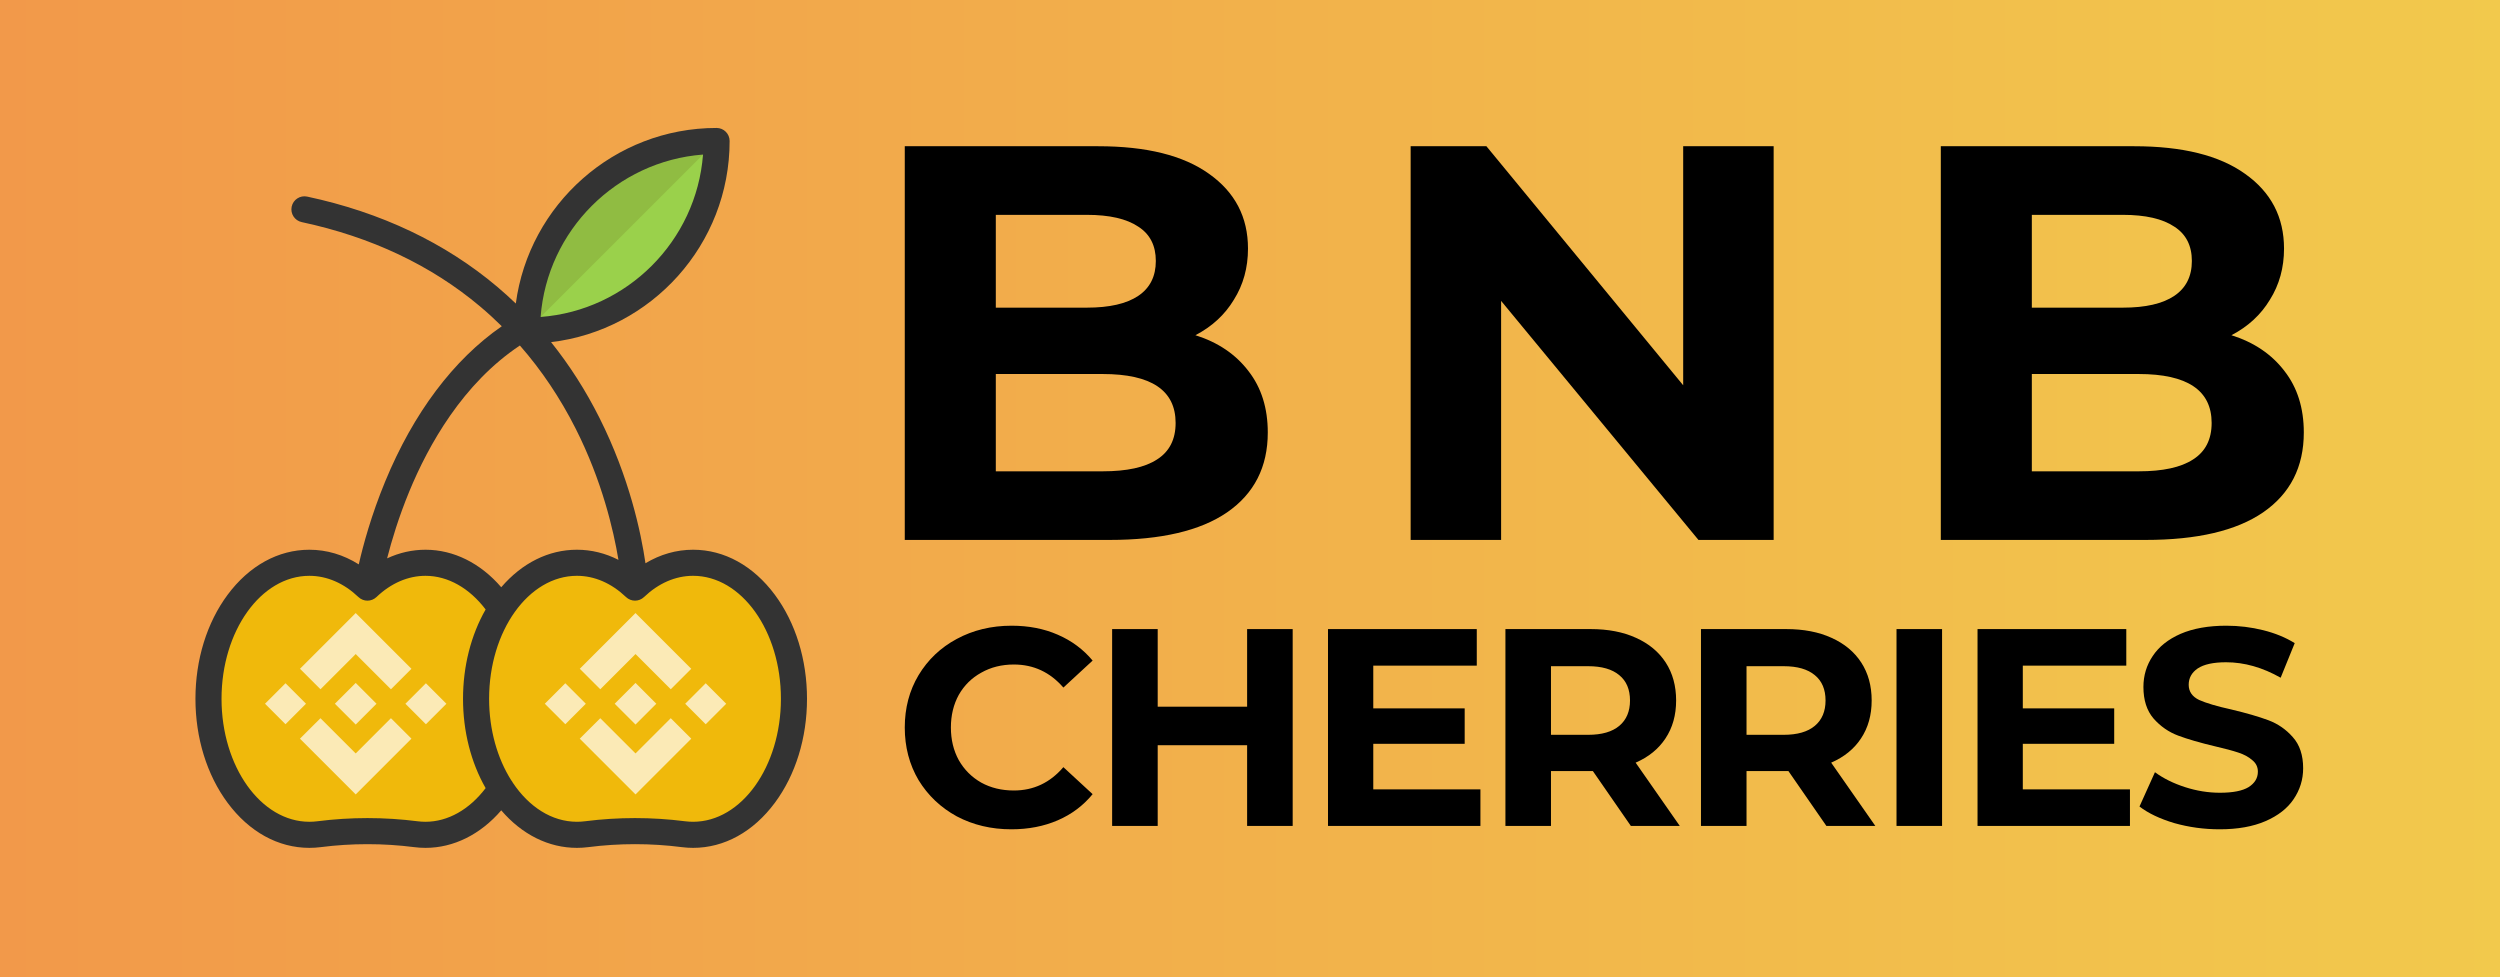 <svg width="1778" height="695" viewBox="0 0 1778 695" fill="none" xmlns="http://www.w3.org/2000/svg">
<rect x="0" y="0" width="1778" height="695" fill="#808080" stroke="none"/>
<rect width="1778" height="695" fill="url(#paint0_linear_256_1392)"/>
<path d="M509.637 100.276C509.637 137.506 494.548 171.198 470.157 195.588C445.754 219.979 412.062 235.069 374.832 235.069C374.832 160.623 435.191 100.276 509.637 100.276Z" fill="#9AD14B"/>
<path d="M356.465 433.064C369.613 412.941 388.871 400.238 410.318 400.238C425.704 400.238 439.941 406.794 451.629 417.913C463.305 406.794 477.541 400.238 492.927 400.238C532.556 400.238 564.665 443.553 564.665 496.985C564.665 550.405 532.556 593.72 492.927 593.72C490.627 593.72 488.339 593.571 486.088 593.287C463.169 590.355 440.077 590.355 417.158 593.287C414.907 593.571 412.631 593.72 410.318 593.72C388.871 593.72 369.613 581.017 356.477 560.893C345.333 543.85 338.58 521.487 338.58 496.985C338.58 472.483 345.333 450.108 356.465 433.064Z" fill="#F0B90B"/>
<path d="M419.553 560.893C408.409 543.85 401.656 521.487 401.656 496.985C401.656 472.483 408.409 450.108 419.541 433.064C425.746 423.567 433.313 415.724 441.829 410.087C432.315 403.792 421.63 400.238 410.317 400.238C388.87 400.238 369.612 412.941 356.464 433.064C345.332 450.108 338.579 472.483 338.579 496.985C338.579 521.487 345.332 543.85 356.476 560.893C369.612 581.017 388.87 593.72 410.317 593.72C412.63 593.72 414.905 593.571 417.156 593.287C430.404 591.592 443.709 590.909 457.007 591.174C442.247 586.52 429.236 575.727 419.553 560.893Z" fill="#F0B90B"/>
<path d="M356.477 560.894C352.136 567.523 347.152 573.349 341.635 578.173C330.405 588.018 317.022 593.72 302.637 593.72C300.312 593.72 298.036 593.584 295.797 593.287C272.878 590.356 249.774 590.356 226.867 593.287C224.616 593.584 222.328 593.72 220.028 593.72C180.399 593.72 148.278 550.418 148.278 496.973C148.278 443.553 180.399 400.251 220.028 400.251C235.402 400.251 249.65 406.794 261.326 417.913C273.014 406.794 287.238 400.251 302.637 400.251C317.022 400.251 330.405 405.953 341.623 415.786C347.139 420.61 352.136 426.435 356.465 433.065C345.333 450.109 338.58 472.483 338.58 496.985C338.58 521.488 345.333 543.85 356.477 560.894Z" fill="#F0B90B"/>
<path d="M229.251 560.893C218.107 543.85 211.354 521.487 211.354 496.985C211.354 472.483 218.107 450.108 229.238 433.064C235.444 423.567 243.011 415.724 251.527 410.087C242.013 403.792 231.328 400.238 220.014 400.238C198.567 400.238 179.309 412.941 166.161 433.064C155.03 450.108 148.276 472.483 148.276 496.985C148.276 521.487 155.03 543.85 166.174 560.893C179.309 581.017 198.567 593.72 220.014 593.72C222.327 593.72 224.603 593.571 226.854 593.287C240.102 591.592 253.407 590.909 266.704 591.174C251.945 586.52 238.933 575.727 229.251 560.893Z" fill="#F0B90B"/>
<path d="M229.251 560.893C218.107 543.85 211.354 521.487 211.354 496.985C211.354 472.483 218.107 450.108 229.238 433.064C235.444 423.567 243.011 415.724 251.527 410.087C242.013 403.792 231.328 400.238 220.014 400.238C198.567 400.238 179.309 412.941 166.161 433.064C155.03 450.108 148.276 472.483 148.276 496.985C148.276 521.487 155.03 543.85 166.174 560.893C179.309 581.017 198.567 593.72 220.014 593.72C222.327 593.72 224.603 593.571 226.854 593.287C240.102 591.592 253.407 590.909 266.704 591.174C251.945 586.52 238.933 575.727 229.251 560.893Z" fill="#F0B90B"/>
<path d="M356.478 560.894C352.136 567.524 347.152 573.349 341.635 578.173C336.119 573.349 331.122 567.524 326.793 560.894C315.649 543.85 308.896 521.488 308.896 496.986C308.896 472.484 315.649 450.109 326.781 433.065C331.11 426.435 336.107 420.61 341.623 415.786C347.139 420.61 352.136 426.435 356.465 433.065C345.333 450.109 338.58 472.484 338.58 496.986C338.58 521.488 345.333 543.85 356.478 560.894Z" fill="#F0B90B"/>
<path d="M356.478 560.894C352.136 567.524 347.152 573.349 341.635 578.173C336.119 573.349 331.122 567.524 326.793 560.894C315.649 543.85 308.896 521.488 308.896 496.986C308.896 472.484 315.649 450.109 326.781 433.065C331.11 426.435 336.107 420.61 341.623 415.786C347.139 420.61 352.136 426.435 356.465 433.065C345.334 450.109 338.58 472.484 338.58 496.986C338.58 521.488 345.334 543.85 356.478 560.894Z" fill="#F0B90B"/>
<g opacity="0.7">
<path d="M227.92 490.207L252.972 465.156L278.037 490.22L292.614 475.643L252.972 436L213.344 475.63L227.92 490.207ZM188.473 500.498L203.051 485.92L217.627 500.497L203.05 515.074L188.473 500.498ZM227.92 510.793L252.972 535.844L278.036 510.78L292.621 525.35L292.614 525.357L252.972 565L213.343 525.371L213.322 525.35L227.92 510.793ZM288.319 500.506L302.897 485.928L317.473 500.505L302.896 515.082L288.319 500.506Z" fill="white"/>
<path d="M267.757 500.492H267.764L252.972 485.7L242.04 496.632H242.04L240.784 497.888L238.194 500.479L238.173 500.499L238.194 500.52L252.972 515.299L267.764 500.507L267.771 500.499L267.757 500.492" fill="white"/>
</g>
<g opacity="0.7">
<path d="M426.92 490.207L451.972 465.156L477.037 490.22L491.614 475.643L451.972 436L412.344 475.63L426.92 490.207ZM387.473 500.498L402.051 485.92L416.627 500.497L402.05 515.074L387.473 500.498ZM426.92 510.793L451.972 535.844L477.036 510.78L491.621 525.35L491.614 525.357L451.972 565L412.343 525.371L412.322 525.35L426.92 510.793ZM487.319 500.506L501.897 485.928L516.473 500.505L501.896 515.082L487.319 500.506Z" fill="white"/>
<path d="M466.757 500.492H466.764L451.972 485.7L441.04 496.632H441.04L439.784 497.888L437.194 500.479L437.173 500.499L437.194 500.52L451.972 515.299L466.764 500.507L466.771 500.499L466.757 500.492" fill="white"/>
</g>
<path d="M509.637 100.276L374.832 235.069C374.832 160.623 435.191 100.276 509.637 100.276Z" fill="#90BC42"/>
<path d="M551.108 423.051C535.765 402.36 515.103 390.966 492.929 390.966C481.066 390.966 469.584 394.258 459.057 400.59C455.938 379.107 447.696 339.697 426.329 297.169C416.527 277.659 405.014 259.68 391.927 243.331C463.342 234.851 518.909 173.936 518.909 100.276C518.909 95.152 514.755 91 509.632 91C436.701 91 376.26 145.474 366.842 215.87C362.58 211.781 358.209 207.815 353.701 204.01C316.539 172.646 271.037 151.048 218.454 139.816C213.446 138.748 208.515 141.942 207.445 146.952C206.375 151.962 209.569 156.891 214.579 157.961C263.988 168.514 306.658 188.684 341.401 217.91C346.741 222.401 351.896 227.115 356.868 232.034C322.611 255.726 294.089 293.613 273.958 342.386C264.053 366.382 258.259 387.804 255.163 401.386C244.29 394.544 232.363 390.972 220.02 390.972C197.845 390.972 177.182 402.366 161.837 423.054C147.11 442.911 139 469.165 139 496.98C139 524.801 147.111 551.059 161.837 570.918C177.18 591.609 197.843 603.001 220.02 603.001C222.719 603.001 225.42 602.829 228.036 602.492C250.127 599.669 272.528 599.668 294.605 602.49C297.233 602.829 299.935 603.001 302.633 603.001C322.677 603.001 341.775 593.417 356.484 576.32C371.28 593.563 390.167 603 410.317 603C412.988 603 415.685 602.828 418.335 602.49C440.422 599.664 462.82 599.664 484.911 602.49C487.559 602.828 490.256 603 492.926 603C515.101 603 535.762 591.605 551.105 570.915C565.833 551.056 573.943 524.8 573.943 496.984C573.943 469.169 565.835 442.91 551.108 423.051ZM499.99 109.92C495.292 171.46 446.021 220.731 384.48 225.429C389.177 163.889 438.449 114.618 499.99 109.92ZM369.745 245.722C385.109 263.252 398.399 283.032 409.433 304.87C428.156 341.923 436.34 377.069 439.844 398.177C430.532 393.426 420.568 390.965 410.318 390.965C390.167 390.965 371.279 400.403 356.482 417.649C341.774 400.554 322.677 390.97 302.635 390.97C293.186 390.97 283.982 393.066 275.306 397.113C278.52 384.555 283.565 367.739 291.108 349.462C304.689 316.564 329.19 272.659 369.745 245.722ZM302.635 584.447C300.727 584.447 298.825 584.326 296.97 584.087C273.319 581.066 249.336 581.067 225.674 584.088C223.83 584.326 221.929 584.447 220.02 584.447C185.575 584.447 157.553 545.208 157.553 496.978C157.553 448.755 185.576 409.522 220.02 409.522C232.472 409.522 244.545 414.748 254.933 424.634C258.515 428.043 264.14 428.043 267.723 424.634C278.112 414.748 290.185 409.522 302.635 409.522C318.475 409.522 333.796 418.188 345.38 433.456C334.962 451.679 329.301 473.781 329.301 496.982C329.301 520.184 334.962 542.286 345.382 560.512C333.799 575.78 318.476 584.447 302.635 584.447ZM492.929 584.446C491.041 584.446 489.134 584.325 487.265 584.086C475.438 582.572 463.532 581.816 451.623 581.816C439.717 581.816 427.807 582.572 415.984 584.086C414.113 584.325 412.207 584.446 410.318 584.446C392.36 584.446 376.16 573.766 364.755 556.719C364.439 556.093 364.057 555.496 363.598 554.947C353.813 539.502 347.854 519.202 347.854 496.98C347.854 448.753 375.875 409.516 410.318 409.516C422.768 409.516 434.84 414.742 445.228 424.628C448.81 428.037 454.435 428.036 458.018 424.627C468.406 414.742 480.477 409.516 492.929 409.516C527.371 409.516 555.392 448.753 555.392 496.98C555.392 545.208 527.371 584.446 492.929 584.446Z" fill="#333333"/>
<path d="M850.173 238.4C866.258 243.467 878.859 252 887.974 264C897.089 275.733 901.647 290.267 901.647 307.6C901.647 332.133 891.995 351.067 872.693 364.4C853.658 377.467 825.776 384 789.048 384H643.473V104H781.005C815.321 104 841.594 110.533 859.824 123.6C878.323 136.667 887.572 154.4 887.572 176.8C887.572 190.4 884.221 202.533 877.518 213.2C871.084 223.867 861.969 232.267 850.173 238.4ZM708.218 152.8V218.8H772.962C789.048 218.8 801.246 216 809.557 210.4C817.868 204.8 822.023 196.533 822.023 185.6C822.023 174.667 817.868 166.533 809.557 161.2C801.246 155.6 789.048 152.8 772.962 152.8H708.218ZM784.222 335.2C801.38 335.2 814.248 332.4 822.827 326.8C831.674 321.2 836.098 312.533 836.098 300.8C836.098 277.6 818.806 266 784.222 266H708.218V335.2H784.222Z" fill="black"/>
<path d="M1261.42 104V384H1207.94L1067.59 214V384H1003.25V104H1057.13L1197.08 274V104H1261.42Z" fill="black"/>
<path d="M1587 238.4C1603.08 243.467 1615.69 252 1624.8 264C1633.92 275.733 1638.47 290.267 1638.47 307.6C1638.47 332.133 1628.82 351.067 1609.52 364.4C1590.48 377.467 1562.6 384 1525.87 384H1380.3V104H1517.83C1552.15 104 1578.42 110.533 1596.65 123.6C1615.15 136.667 1624.4 154.4 1624.4 176.8C1624.4 190.4 1621.05 202.533 1614.34 213.2C1607.91 223.867 1598.8 232.267 1587 238.4ZM1445.04 152.8V218.8H1509.79C1525.87 218.8 1538.07 216 1546.38 210.4C1554.69 204.8 1558.85 196.533 1558.85 185.6C1558.85 174.667 1554.69 166.533 1546.38 161.2C1538.07 155.6 1525.87 152.8 1509.79 152.8H1445.04ZM1521.05 335.2C1538.21 335.2 1551.07 332.4 1559.65 326.8C1568.5 321.2 1572.92 312.533 1572.92 300.8C1572.92 277.6 1555.63 266 1521.05 266H1445.04V335.2H1521.05Z" fill="black"/>
<path d="M719.273 589.8C705.006 589.8 692.073 586.733 680.473 580.6C669.006 574.333 659.94 565.733 653.273 554.8C646.74 543.733 643.473 531.267 643.473 517.4C643.473 503.533 646.74 491.133 653.273 480.2C659.94 469.133 669.006 460.533 680.473 454.4C692.073 448.133 705.073 445 719.473 445C731.606 445 742.54 447.133 752.273 451.4C762.14 455.667 770.406 461.8 777.073 469.8L756.273 489C746.806 478.067 735.073 472.6 721.073 472.6C712.406 472.6 704.673 474.533 697.873 478.4C691.073 482.133 685.74 487.4 681.873 494.2C678.14 501 676.273 508.733 676.273 517.4C676.273 526.067 678.14 533.8 681.873 540.6C685.74 547.4 691.073 552.733 697.873 556.6C704.673 560.333 712.406 562.2 721.073 562.2C735.073 562.2 746.806 556.667 756.273 545.6L777.073 564.8C770.406 572.933 762.14 579.133 752.273 583.4C742.406 587.667 731.406 589.8 719.273 589.8Z" fill="black"/>
<path d="M919.353 447.4V587.4H886.953V530H823.353V587.4H790.953V447.4H823.353V502.6H886.953V447.4H919.353Z" fill="black"/>
<path d="M1052.88 561.4V587.4H944.476V447.4H1050.28V473.4H976.676V503.8H1041.68V529H976.676V561.4H1052.88Z" fill="black"/>
<path d="M1159.86 587.4L1132.86 548.4H1131.26H1103.06V587.4H1070.66V447.4H1131.26C1143.66 447.4 1154.39 449.467 1163.46 453.6C1172.66 457.733 1179.72 463.6 1184.66 471.2C1189.59 478.8 1192.06 487.8 1192.06 498.2C1192.06 508.6 1189.52 517.6 1184.46 525.2C1179.52 532.667 1172.46 538.4 1163.26 542.4L1194.66 587.4H1159.86ZM1159.26 498.2C1159.26 490.333 1156.72 484.333 1151.66 480.2C1146.59 475.933 1139.19 473.8 1129.46 473.8H1103.06V522.6H1129.46C1139.19 522.6 1146.59 520.467 1151.66 516.2C1156.72 511.933 1159.26 505.933 1159.26 498.2Z" fill="black"/>
<path d="M1298.93 587.4L1271.93 548.4H1270.33H1242.13V587.4H1209.73V447.4H1270.33C1282.73 447.4 1293.46 449.467 1302.53 453.6C1311.73 457.733 1318.79 463.6 1323.73 471.2C1328.66 478.8 1331.13 487.8 1331.13 498.2C1331.13 508.6 1328.59 517.6 1323.53 525.2C1318.59 532.667 1311.53 538.4 1302.33 542.4L1333.73 587.4H1298.93ZM1298.33 498.2C1298.33 490.333 1295.79 484.333 1290.73 480.2C1285.66 475.933 1278.26 473.8 1268.53 473.8H1242.13V522.6H1268.53C1278.26 522.6 1285.66 520.467 1290.73 516.2C1295.79 511.933 1298.33 505.933 1298.33 498.2Z" fill="black"/>
<path d="M1348.8 447.4H1381.2V587.4H1348.8V447.4Z" fill="black"/>
<path d="M1514.82 561.4V587.4H1406.42V447.4H1512.22V473.4H1438.62V503.8H1503.62V529H1438.62V561.4H1514.82Z" fill="black"/>
<path d="M1578.6 589.8C1567.53 589.8 1556.8 588.333 1546.4 585.4C1536.13 582.333 1527.87 578.4 1521.6 573.6L1532.6 549.2C1538.6 553.6 1545.73 557.133 1554 559.8C1562.27 562.467 1570.53 563.8 1578.8 563.8C1588 563.8 1594.8 562.467 1599.2 559.8C1603.6 557 1605.8 553.333 1605.8 548.8C1605.8 545.467 1604.47 542.733 1601.8 540.6C1599.27 538.333 1595.93 536.533 1591.8 535.2C1587.8 533.867 1582.33 532.4 1575.4 530.8C1564.73 528.267 1556 525.733 1549.2 523.2C1542.4 520.667 1536.53 516.6 1531.6 511C1526.8 505.4 1524.4 497.933 1524.4 488.6C1524.4 480.467 1526.6 473.133 1531 466.6C1535.4 459.933 1542 454.667 1550.8 450.8C1559.73 446.933 1570.6 445 1583.4 445C1592.33 445 1601.07 446.067 1609.6 448.2C1618.13 450.333 1625.6 453.4 1632 457.4L1622 482C1609.07 474.667 1596.13 471 1583.2 471C1574.13 471 1567.4 472.467 1563 475.4C1558.73 478.333 1556.6 482.2 1556.6 487C1556.6 491.8 1559.07 495.4 1564 497.8C1569.07 500.067 1576.73 502.333 1587 504.6C1597.67 507.133 1606.4 509.667 1613.2 512.2C1620 514.733 1625.8 518.733 1630.6 524.2C1635.53 529.667 1638 537.067 1638 546.4C1638 554.4 1635.73 561.733 1631.2 568.4C1626.8 574.933 1620.13 580.133 1611.2 584C1602.27 587.867 1591.4 589.8 1578.6 589.8Z" fill="black"/>
<defs>
<linearGradient id="paint0_linear_256_1392" x1="0" y1="347.5" x2="1778" y2="347.5" gradientUnits="userSpaceOnUse">
<stop stop-color="#F2994A"/>
<stop offset="1" stop-color="#F2C94C"/>
</linearGradient>
</defs>
</svg>
